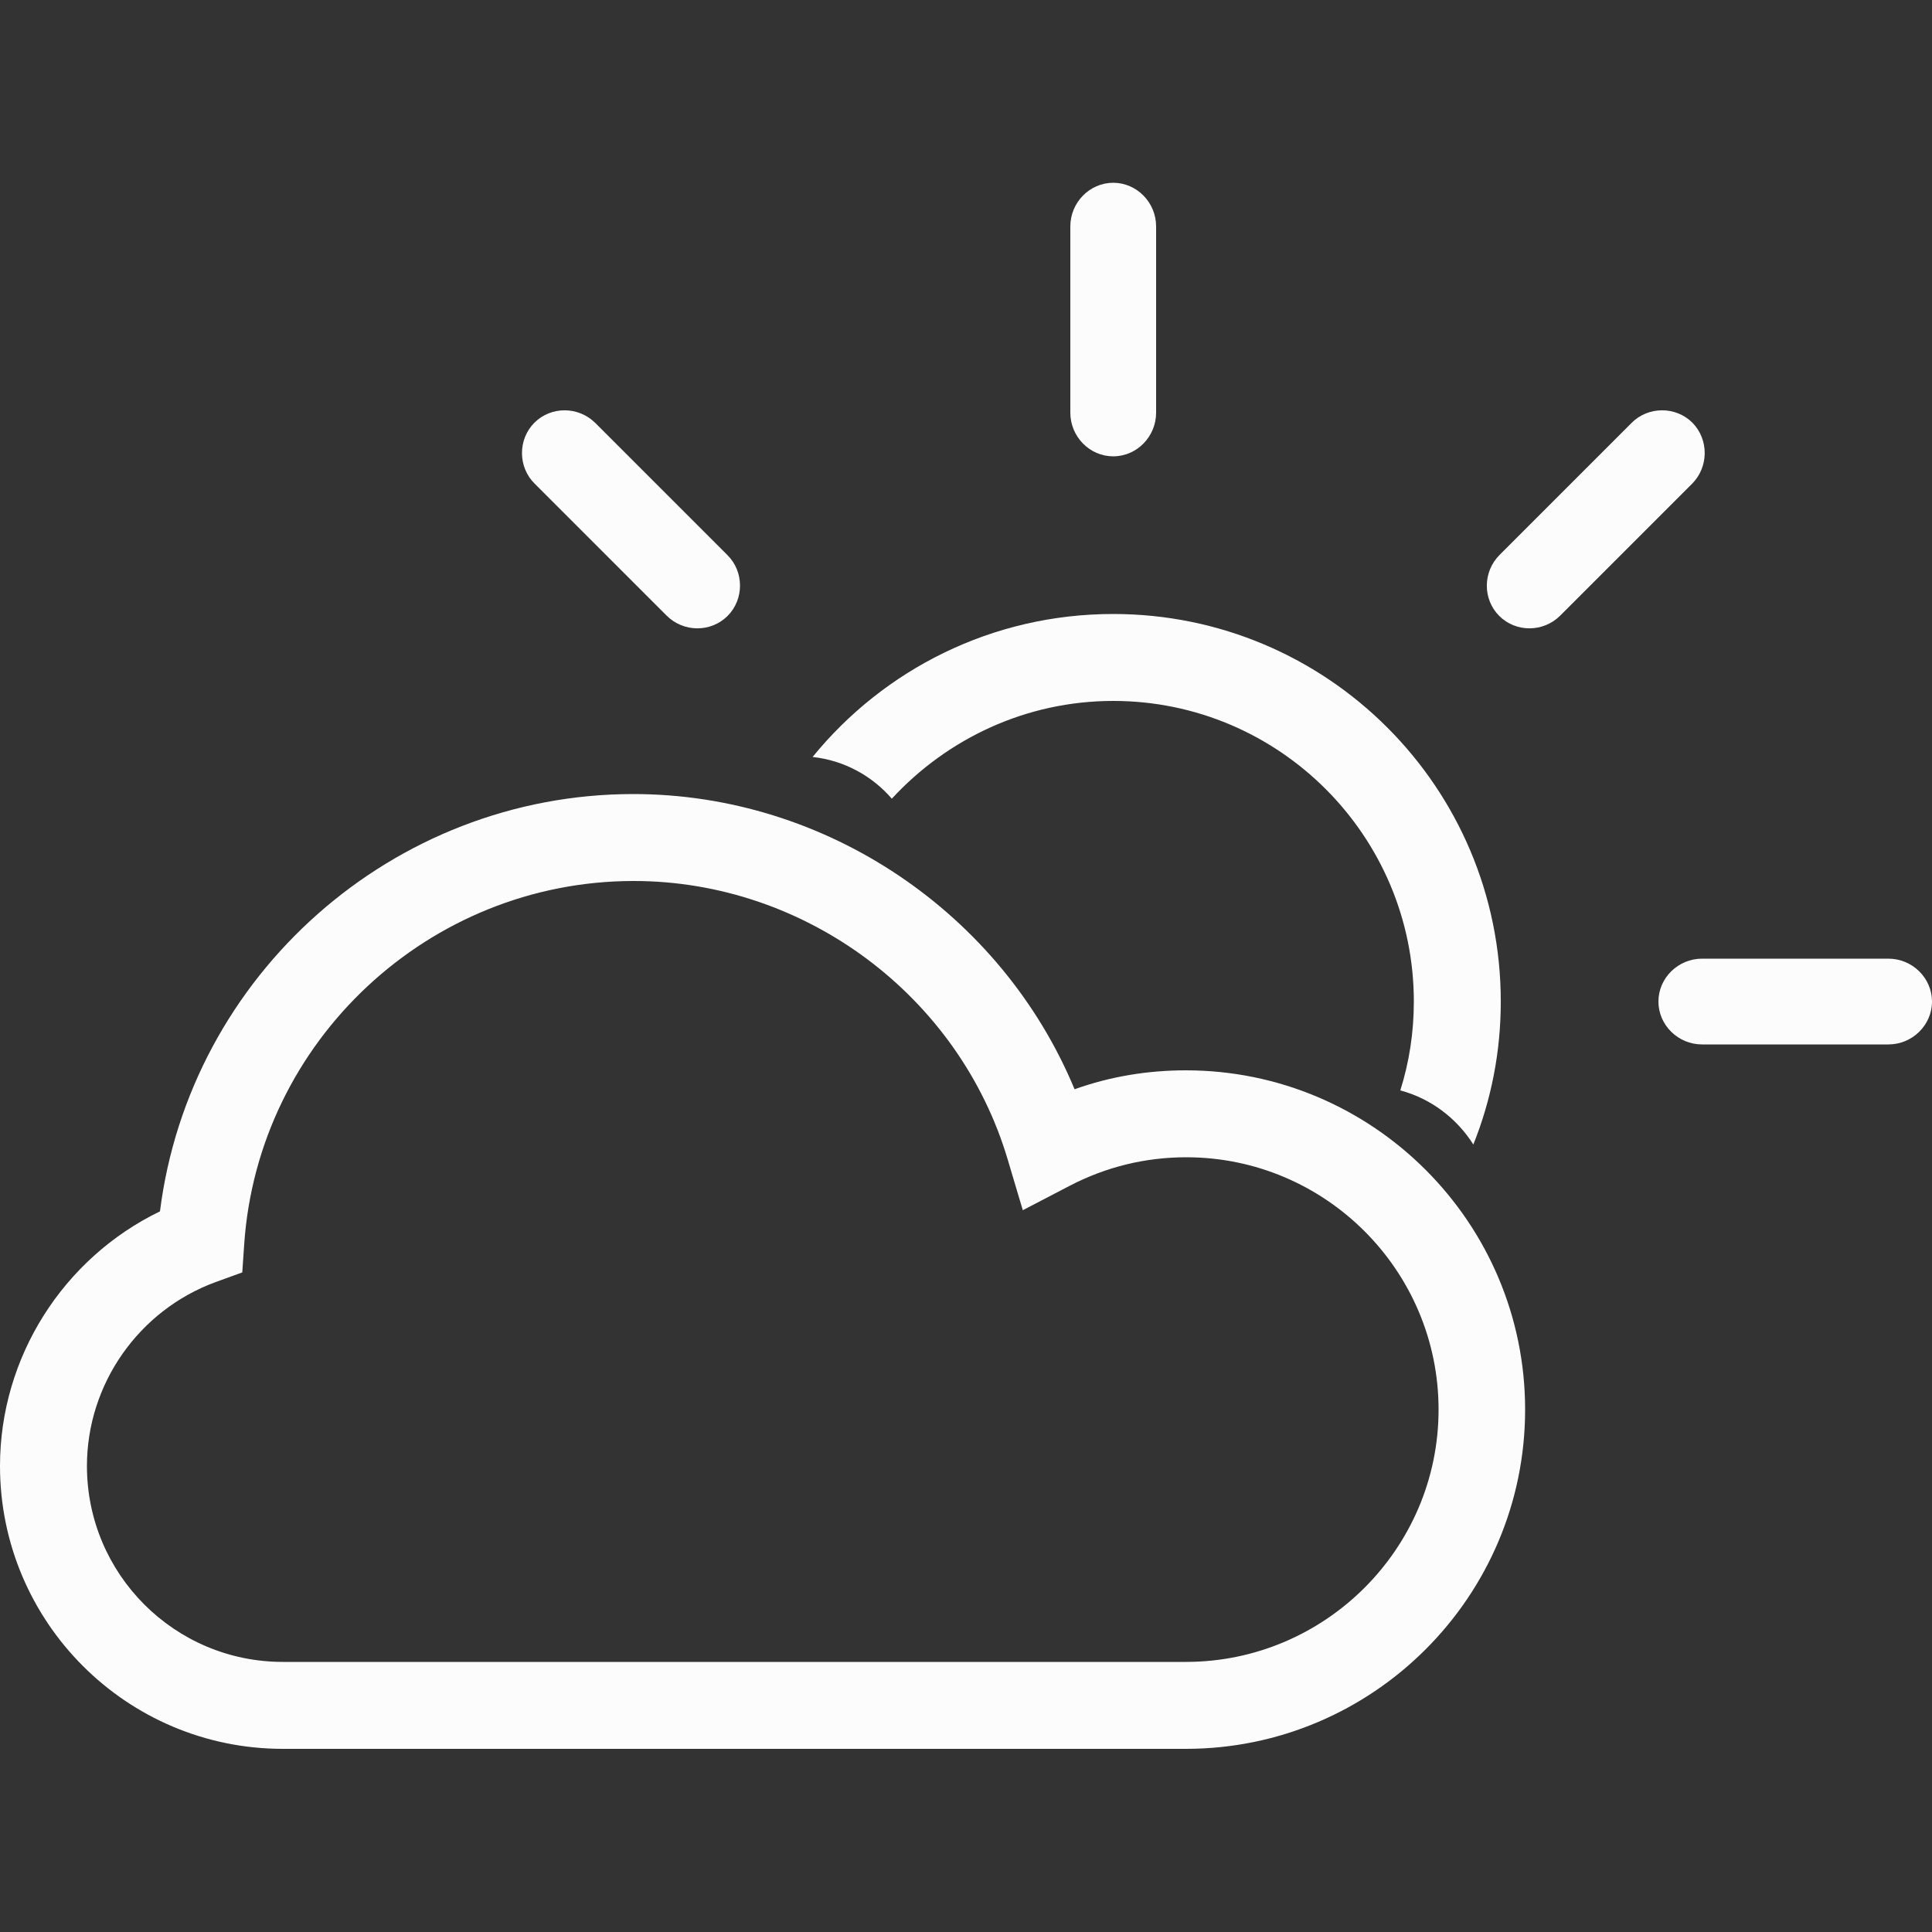<?xml version="1.0" encoding="utf-8"?>
<!-- Generator: Adobe Illustrator 19.1.1, SVG Export Plug-In . SVG Version: 6.00 Build 0)  -->
<svg version="1.1" id="Layer_1" xmlns="http://www.w3.org/2000/svg" xmlns:xlink="http://www.w3.org/1999/xlink" x="0px" y="0px"
	 viewBox="-47 170.9 500 500" style="enable-background:new -47 170.9 500 500;" xml:space="preserve">
<rect x="-47" y="170.9" width="500" height="500" fill="#333333" stroke="none"/>
<style type="text/css">
	.st0{fill:#FCFCFC;}
</style>
<g>
	<path class="st0" d="M259.9,447.9c-9.9,0-19.6,1.6-28.8,4.9c-18.9-45.5-64.2-76.4-114.2-76.4c-62.3,0-114.8,46.9-122.5,108
		c-25,12.1-41.4,37.7-41.4,65.9c0,40.4,32.8,73.2,73.2,73.2h233.7c48.4,0,87.8-39.4,87.8-87.8C347.7,487.3,308.3,447.9,259.9,447.9z
		 M259.9,601H26.2c-28,0-50.7-22.7-50.7-50.7c0-21.2,13.4-40.3,33.3-47.6l6.9-2.5l0.5-7.3c3.6-52.7,47.9-94,100.8-94
		c44.4,0,84.2,29.7,96.8,72.1l3.9,13.1l12.1-6.3c9.4-4.9,19.6-7.4,30.2-7.4c36,0,65.3,29.3,65.3,65.3S295.9,601,259.9,601z"/>
	<path class="st0" d="M241.1,352.3c42.9,0,77.8,34.9,77.8,77.8c0,8-1.2,15.7-3.5,23c7.9,2.1,14.6,7.2,18.9,14
		c4.6-11.5,7.1-23.9,7.1-37c0-55.4-44.9-100.3-100.3-100.3c-31.4,0-59.4,14.4-77.8,37c8.2,0.9,15.4,4.9,20.5,10.8
		C198.1,362.1,218.5,352.3,241.1,352.3z"/>
	<path class="st0" d="M241.1,289c6.1,0,11.1-5.1,11.1-11.3v-48.2c0-6.2-5-11.3-11.1-11.3c-6.1,0-11.1,5.1-11.1,11.3v48.2
		C230,283.9,235,289,241.1,289z"/>
	<path class="st0" d="M391,280.3c-4.3-4.3-11.5-4.3-15.8,0.1l-34.1,34.1c-4.4,4.4-4.4,11.5-0.1,15.8c4.3,4.3,11.4,4.3,15.8-0.1
		l34.1-34.1C395.2,291.8,395.3,284.7,391,280.3z"/>
	<path class="st0" d="M441.7,419l-48.2,0c-6.2,0-11.3,5-11.3,11.1s5.1,11.1,11.3,11.1h48.2c6.2,0,11.3-5,11.3-11.1
		C453,424,447.9,419,441.7,419z"/>
	<path class="st0" d="M125.5,330.2c4.4,4.4,11.5,4.4,15.8,0.1c4.3-4.3,4.3-11.5-0.1-15.8l-34.1-34.1c-4.4-4.4-11.5-4.4-15.8-0.1
		c-4.3,4.3-4.3,11.5,0.1,15.8L125.5,330.2z"/>
</g>
</svg>
